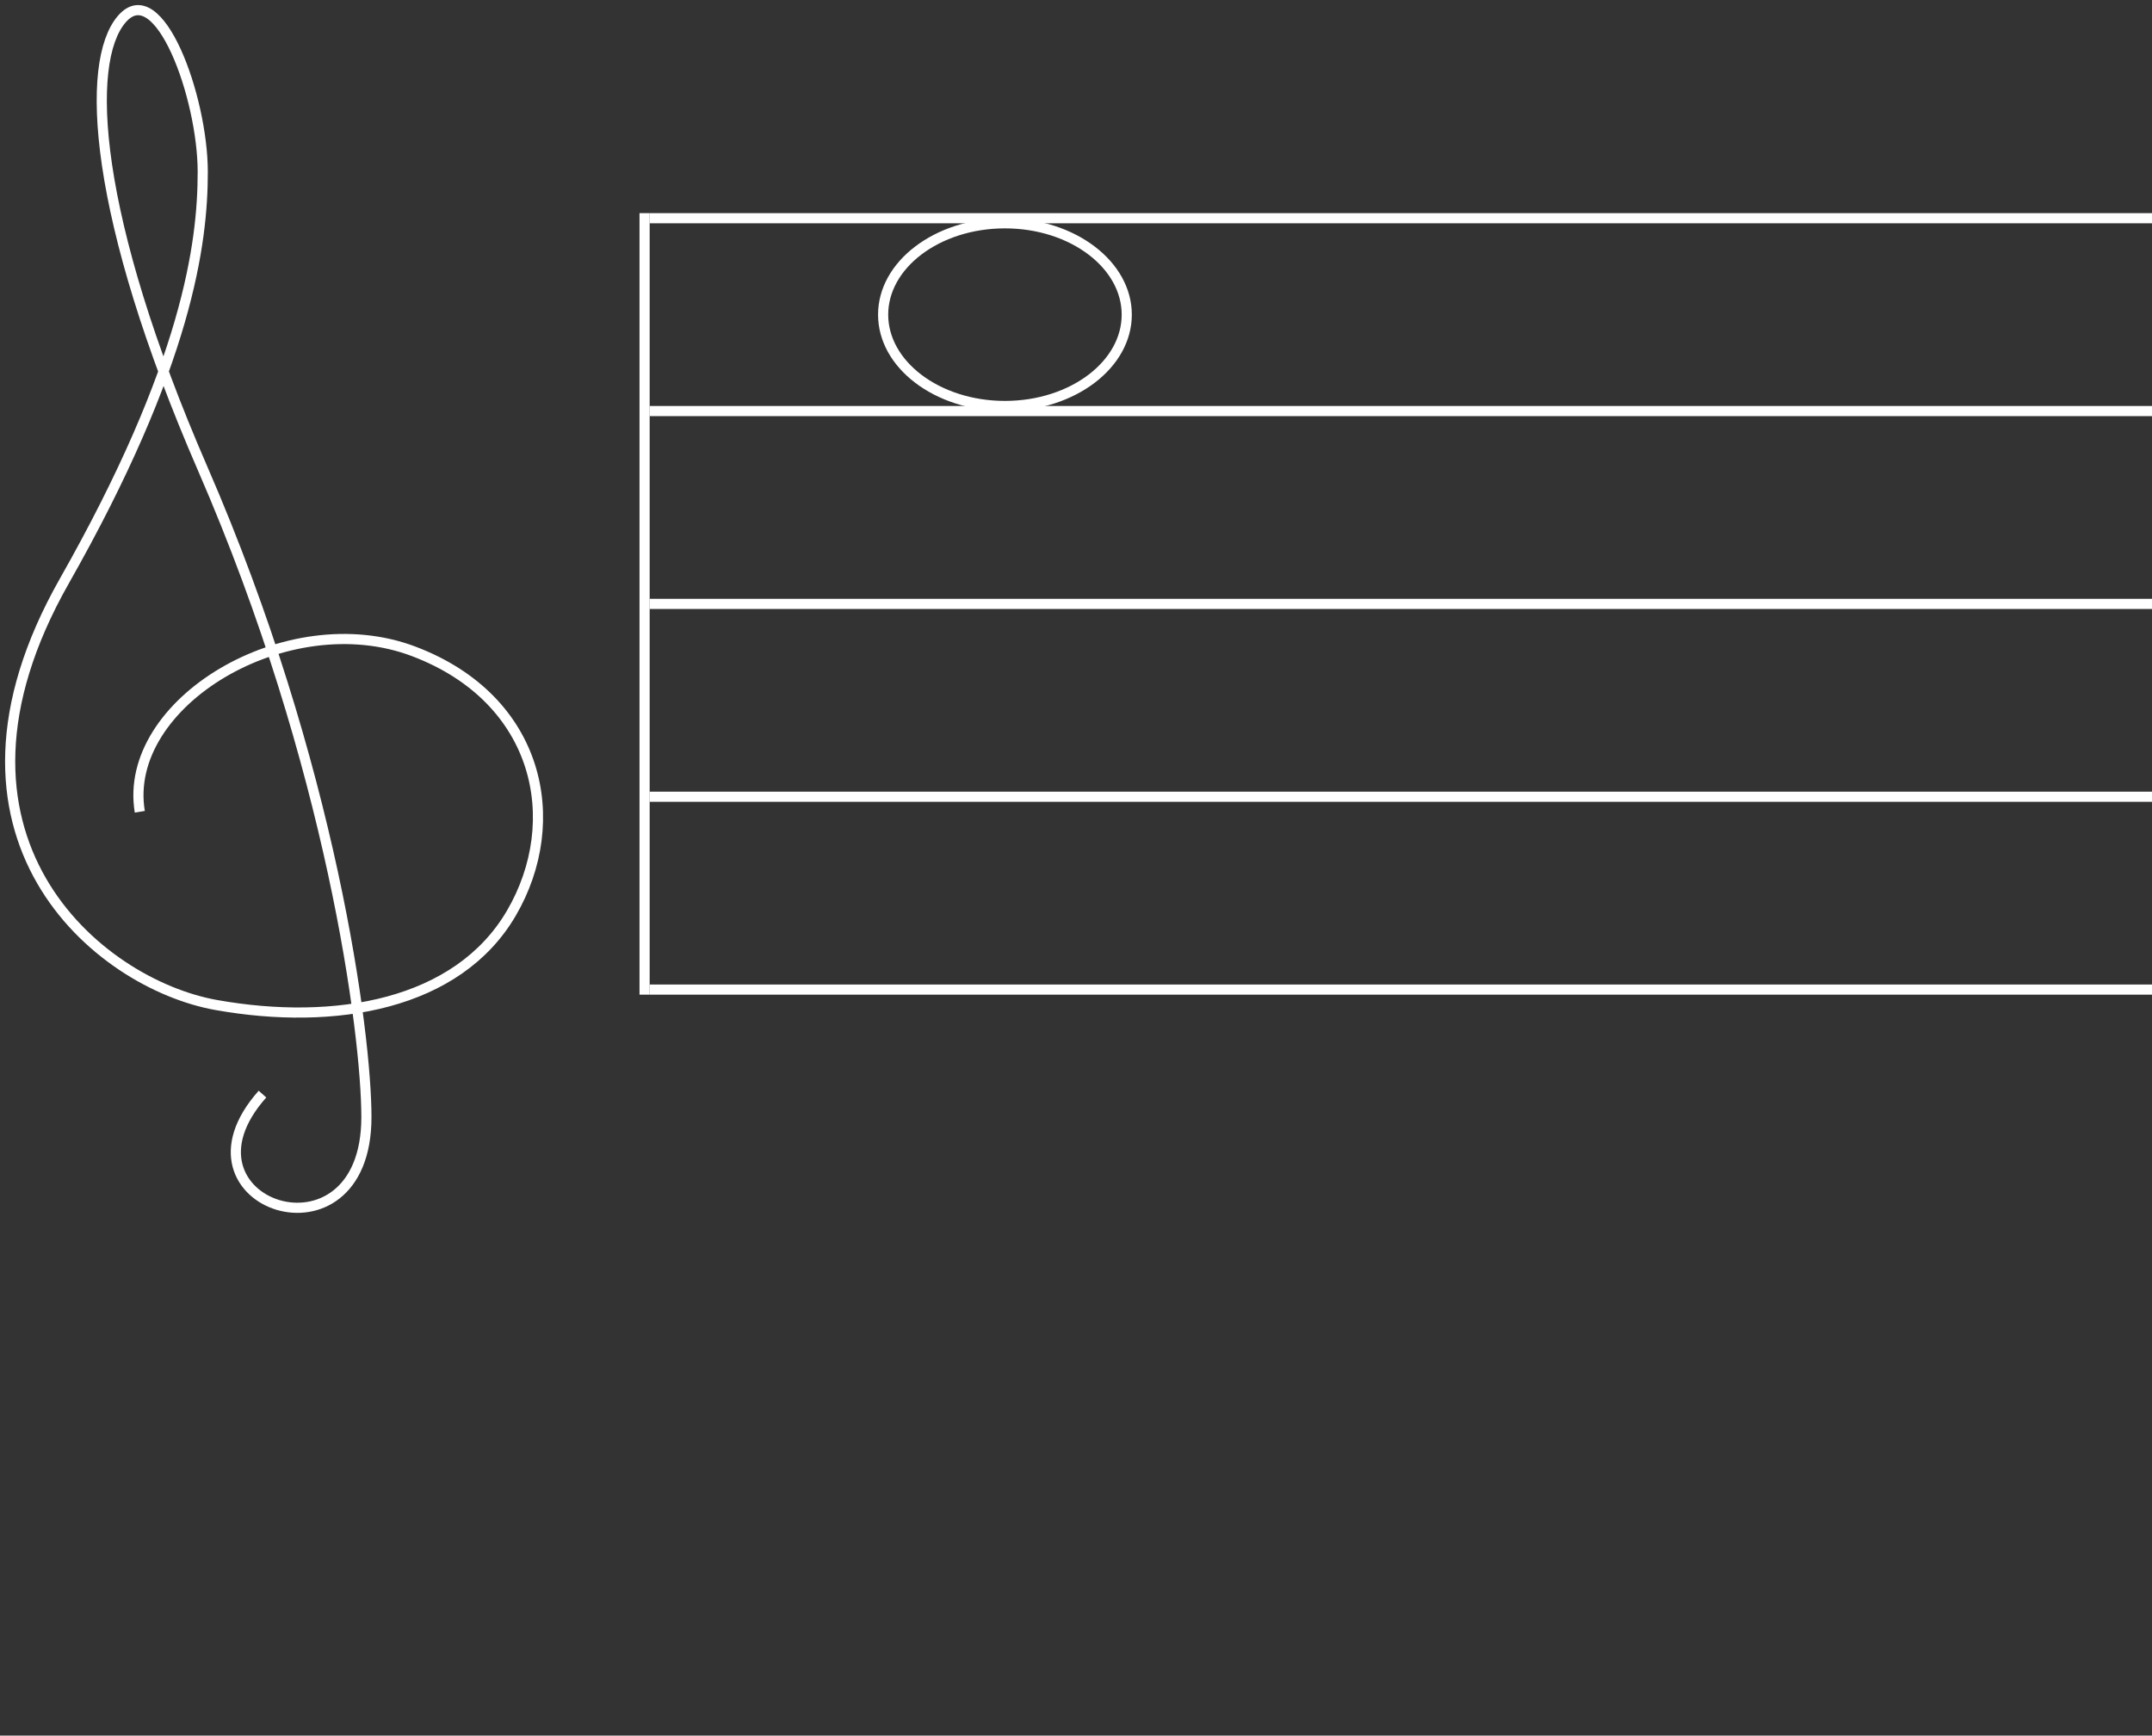 <svg width="212" height="171" viewBox="0 0 212 171" fill="none" xmlns="http://www.w3.org/2000/svg">
<rect x="0" y="0" width="212" height="171" fill="#333333" stroke="none"/>
<path d="M111 31C111 33.418 109.715 35.656 107.547 37.309C105.379 38.961 102.359 40 99 40C95.641 40 92.621 38.961 90.453 37.309C88.285 35.656 87 33.418 87 31C87 28.582 88.285 26.344 90.453 24.692C92.621 23.039 95.641 22 99 22C102.359 22 105.379 23.039 107.547 24.692C109.715 26.344 111 28.582 111 31Z" stroke="white"/>
<path d="M64 21.5H212" stroke="white"/>
<path d="M64 40.5H212" stroke="white"/>
<path d="M64 59.5H212" stroke="white"/>
<path d="M64 78.5H212" stroke="white"/>
<path d="M64 97.5H212" stroke="white"/>
<path d="M63.5 98V21" stroke="white"/>
<path d="M13.772 79.981C11.987 69.263 28.284 59.461 40.746 64.173C53.208 68.886 55.663 80.923 50.376 89.971C45.089 99.019 33.005 101.106 21.298 99.019C9.591 96.932 -7.905 82.352 6.331 57.26C18.466 35.872 19.973 23.966 19.973 16.943C19.973 9.561 15.633 -2.364 11.987 1.895C8.341 6.154 9.123 21.225 19.973 46.187C32.686 75.431 36.096 101.86 36.096 110.069C36.096 125.368 16.253 118.587 25.858 107.798" stroke="white"/>
</svg>